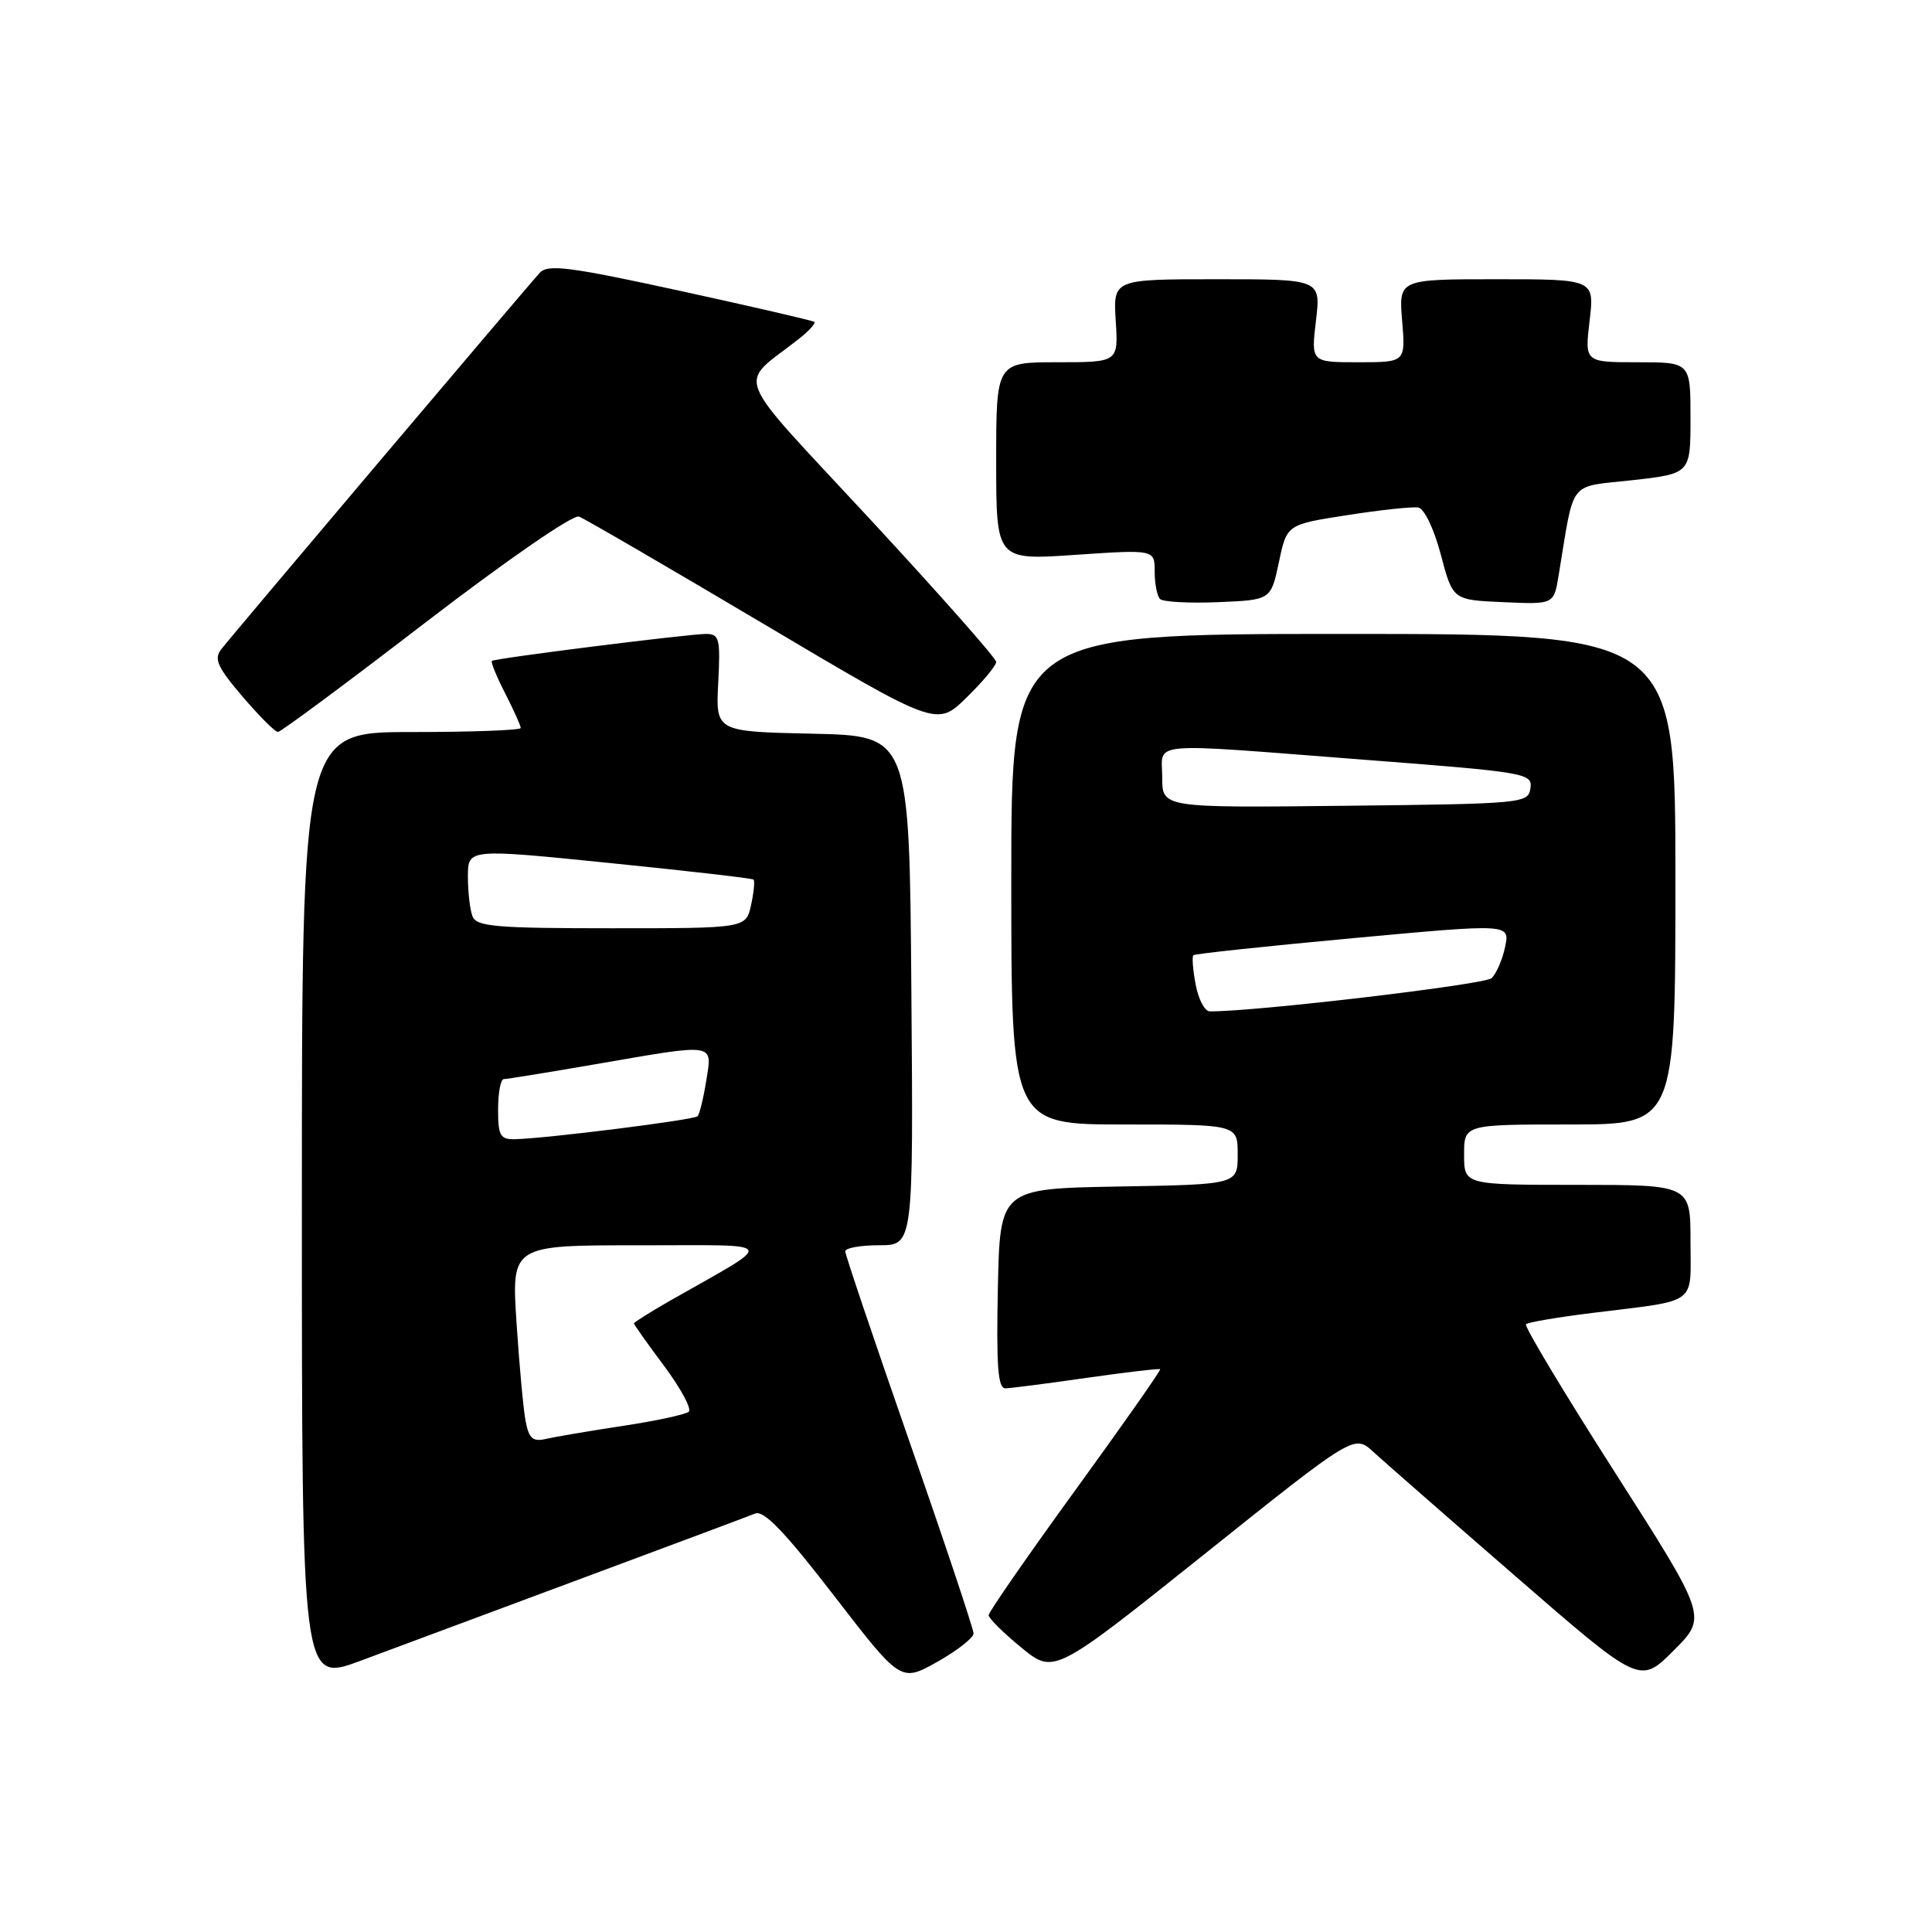 <?xml version="1.0" encoding="UTF-8" standalone="no"?>
<!DOCTYPE svg PUBLIC "-//W3C//DTD SVG 1.1//EN" "http://www.w3.org/Graphics/SVG/1.1/DTD/svg11.dtd" >
<svg xmlns="http://www.w3.org/2000/svg" xmlns:xlink="http://www.w3.org/1999/xlink" version="1.1" viewBox="0 0 256 256">
 <g >
 <path fill="currentColor"
d=" M 77.00 209.18 C 88.83 204.78 99.21 200.90 100.07 200.55 C 101.22 200.09 104.01 203.00 110.50 211.42 C 119.36 222.91 119.36 222.91 124.18 220.21 C 126.83 218.72 129.00 217.02 129.00 216.44 C 129.00 215.86 125.18 204.41 120.50 191.00 C 115.83 177.59 112.00 166.26 112.00 165.81 C 112.00 165.36 114.03 165.00 116.51 165.00 C 121.03 165.00 121.03 165.00 120.76 131.25 C 120.50 97.50 120.50 97.50 107.67 97.22 C 94.83 96.94 94.83 96.94 95.17 90.47 C 95.47 84.61 95.32 84.00 93.55 84.00 C 91.26 84.00 65.65 87.22 65.18 87.57 C 65.00 87.70 65.79 89.63 66.93 91.86 C 68.07 94.09 69.00 96.16 69.00 96.46 C 69.00 96.76 62.48 97.00 54.50 97.00 C 40.00 97.00 40.00 97.00 40.00 159.97 C 40.00 222.95 40.00 222.95 47.75 220.07 C 52.01 218.48 65.17 213.58 77.00 209.18 Z  M 213.98 195.09 C 207.24 184.55 201.94 175.72 202.20 175.47 C 202.45 175.21 206.45 174.53 211.08 173.96 C 225.17 172.21 224.00 173.07 224.00 164.48 C 224.00 157.00 224.00 157.00 209.00 157.00 C 194.00 157.00 194.00 157.00 194.00 153.00 C 194.00 149.00 194.00 149.00 208.00 149.00 C 222.00 149.00 222.00 149.00 222.00 116.50 C 222.00 84.00 222.00 84.00 178.00 84.00 C 134.00 84.00 134.00 84.00 134.00 116.50 C 134.00 149.00 134.00 149.00 149.00 149.00 C 164.00 149.00 164.00 149.00 164.00 152.97 C 164.00 156.95 164.00 156.95 148.25 157.22 C 132.50 157.50 132.50 157.50 132.22 170.75 C 132.01 181.00 132.23 183.99 133.22 183.96 C 133.92 183.95 138.78 183.32 144.00 182.57 C 149.22 181.83 153.61 181.31 153.73 181.43 C 153.86 181.54 148.80 188.76 142.48 197.46 C 136.17 206.16 131.00 213.61 131.00 214.02 C 131.00 214.43 132.95 216.36 135.33 218.31 C 139.66 221.86 139.66 221.86 159.56 205.96 C 179.45 190.06 179.45 190.06 181.97 192.38 C 183.36 193.65 191.88 201.11 200.90 208.94 C 217.30 223.18 217.30 223.18 221.76 218.71 C 226.23 214.25 226.23 214.25 213.98 195.09 Z  M 56.42 82.45 C 67.21 74.17 75.94 68.15 76.72 68.45 C 77.48 68.74 88.45 75.12 101.11 82.63 C 124.12 96.29 124.12 96.29 128.06 92.44 C 130.23 90.32 132.00 88.20 132.00 87.71 C 132.00 87.23 124.48 78.72 115.29 68.80 C 96.63 48.66 97.68 51.35 105.90 44.87 C 107.22 43.82 108.12 42.83 107.90 42.65 C 107.68 42.48 99.69 40.63 90.16 38.55 C 75.54 35.36 72.61 34.98 71.54 36.13 C 69.98 37.81 30.97 83.91 29.30 86.05 C 28.32 87.31 28.82 88.42 32.13 92.29 C 34.34 94.88 36.46 97.00 36.83 96.99 C 37.20 96.99 46.02 90.45 56.42 82.45 Z  M 169.46 74.50 C 170.51 69.50 170.51 69.50 178.51 68.26 C 182.90 67.57 187.14 67.12 187.92 67.25 C 188.73 67.40 190.01 70.06 190.92 73.50 C 192.50 79.50 192.50 79.50 199.20 79.79 C 205.89 80.09 205.89 80.09 206.52 76.29 C 208.67 63.30 207.67 64.60 216.28 63.63 C 224.00 62.76 224.00 62.76 224.00 55.38 C 224.00 48.00 224.00 48.00 216.99 48.00 C 209.98 48.00 209.98 48.00 210.63 42.50 C 211.28 37.00 211.28 37.00 198.31 37.00 C 185.34 37.00 185.34 37.00 185.79 42.50 C 186.25 48.00 186.25 48.00 179.99 48.00 C 173.72 48.00 173.72 48.00 174.37 42.50 C 175.02 37.00 175.02 37.00 161.26 37.00 C 147.50 37.00 147.50 37.00 147.84 42.50 C 148.19 48.00 148.19 48.00 140.09 48.00 C 132.00 48.00 132.00 48.00 132.00 61.12 C 132.00 74.24 132.00 74.24 142.50 73.52 C 153.00 72.81 153.00 72.81 153.00 75.74 C 153.00 77.35 153.32 78.98 153.71 79.37 C 154.09 79.76 157.56 79.95 161.41 79.79 C 168.40 79.50 168.40 79.50 169.46 74.50 Z  M 69.65 188.33 C 69.35 186.78 68.81 180.89 68.44 175.25 C 67.78 165.00 67.78 165.00 84.64 165.01 C 103.52 165.02 103.07 164.21 88.75 172.37 C 86.14 173.87 84.00 175.21 84.00 175.36 C 84.00 175.51 85.80 178.06 88.01 181.01 C 90.21 183.97 91.68 186.69 91.26 187.06 C 90.84 187.43 86.90 188.28 82.50 188.94 C 78.10 189.61 73.53 190.39 72.35 190.66 C 70.61 191.07 70.09 190.62 69.65 188.33 Z  M 66.00 147.00 C 66.00 144.80 66.34 143.00 66.75 142.99 C 67.16 142.99 72.67 142.09 79.00 141.00 C 95.02 138.23 94.39 138.14 93.58 143.21 C 93.21 145.53 92.69 147.64 92.43 147.91 C 91.94 148.40 72.35 150.86 68.25 150.95 C 66.28 150.99 66.00 150.50 66.00 147.00 Z  M 62.61 121.42 C 62.27 120.55 62.00 118.18 62.00 116.15 C 62.00 112.45 62.00 112.45 80.75 114.35 C 91.06 115.39 99.66 116.38 99.85 116.55 C 100.03 116.72 99.89 118.24 99.52 119.93 C 98.84 123.00 98.84 123.00 81.03 123.00 C 65.71 123.00 63.13 122.78 62.61 121.42 Z  M 158.43 130.45 C 158.06 128.50 157.93 126.75 158.13 126.57 C 158.33 126.38 167.85 125.37 179.29 124.31 C 200.07 122.39 200.07 122.39 199.44 125.45 C 199.09 127.13 198.28 129.00 197.65 129.61 C 196.76 130.46 166.17 134.07 160.30 134.01 C 159.63 134.01 158.79 132.40 158.43 130.45 Z  M 154.00 103.02 C 154.00 98.18 151.42 98.41 180.79 100.67 C 202.26 102.32 203.08 102.46 202.79 104.44 C 202.51 106.45 201.87 106.51 178.25 106.77 C 154.00 107.04 154.00 107.04 154.00 103.02 Z "/>
</g>
</svg>